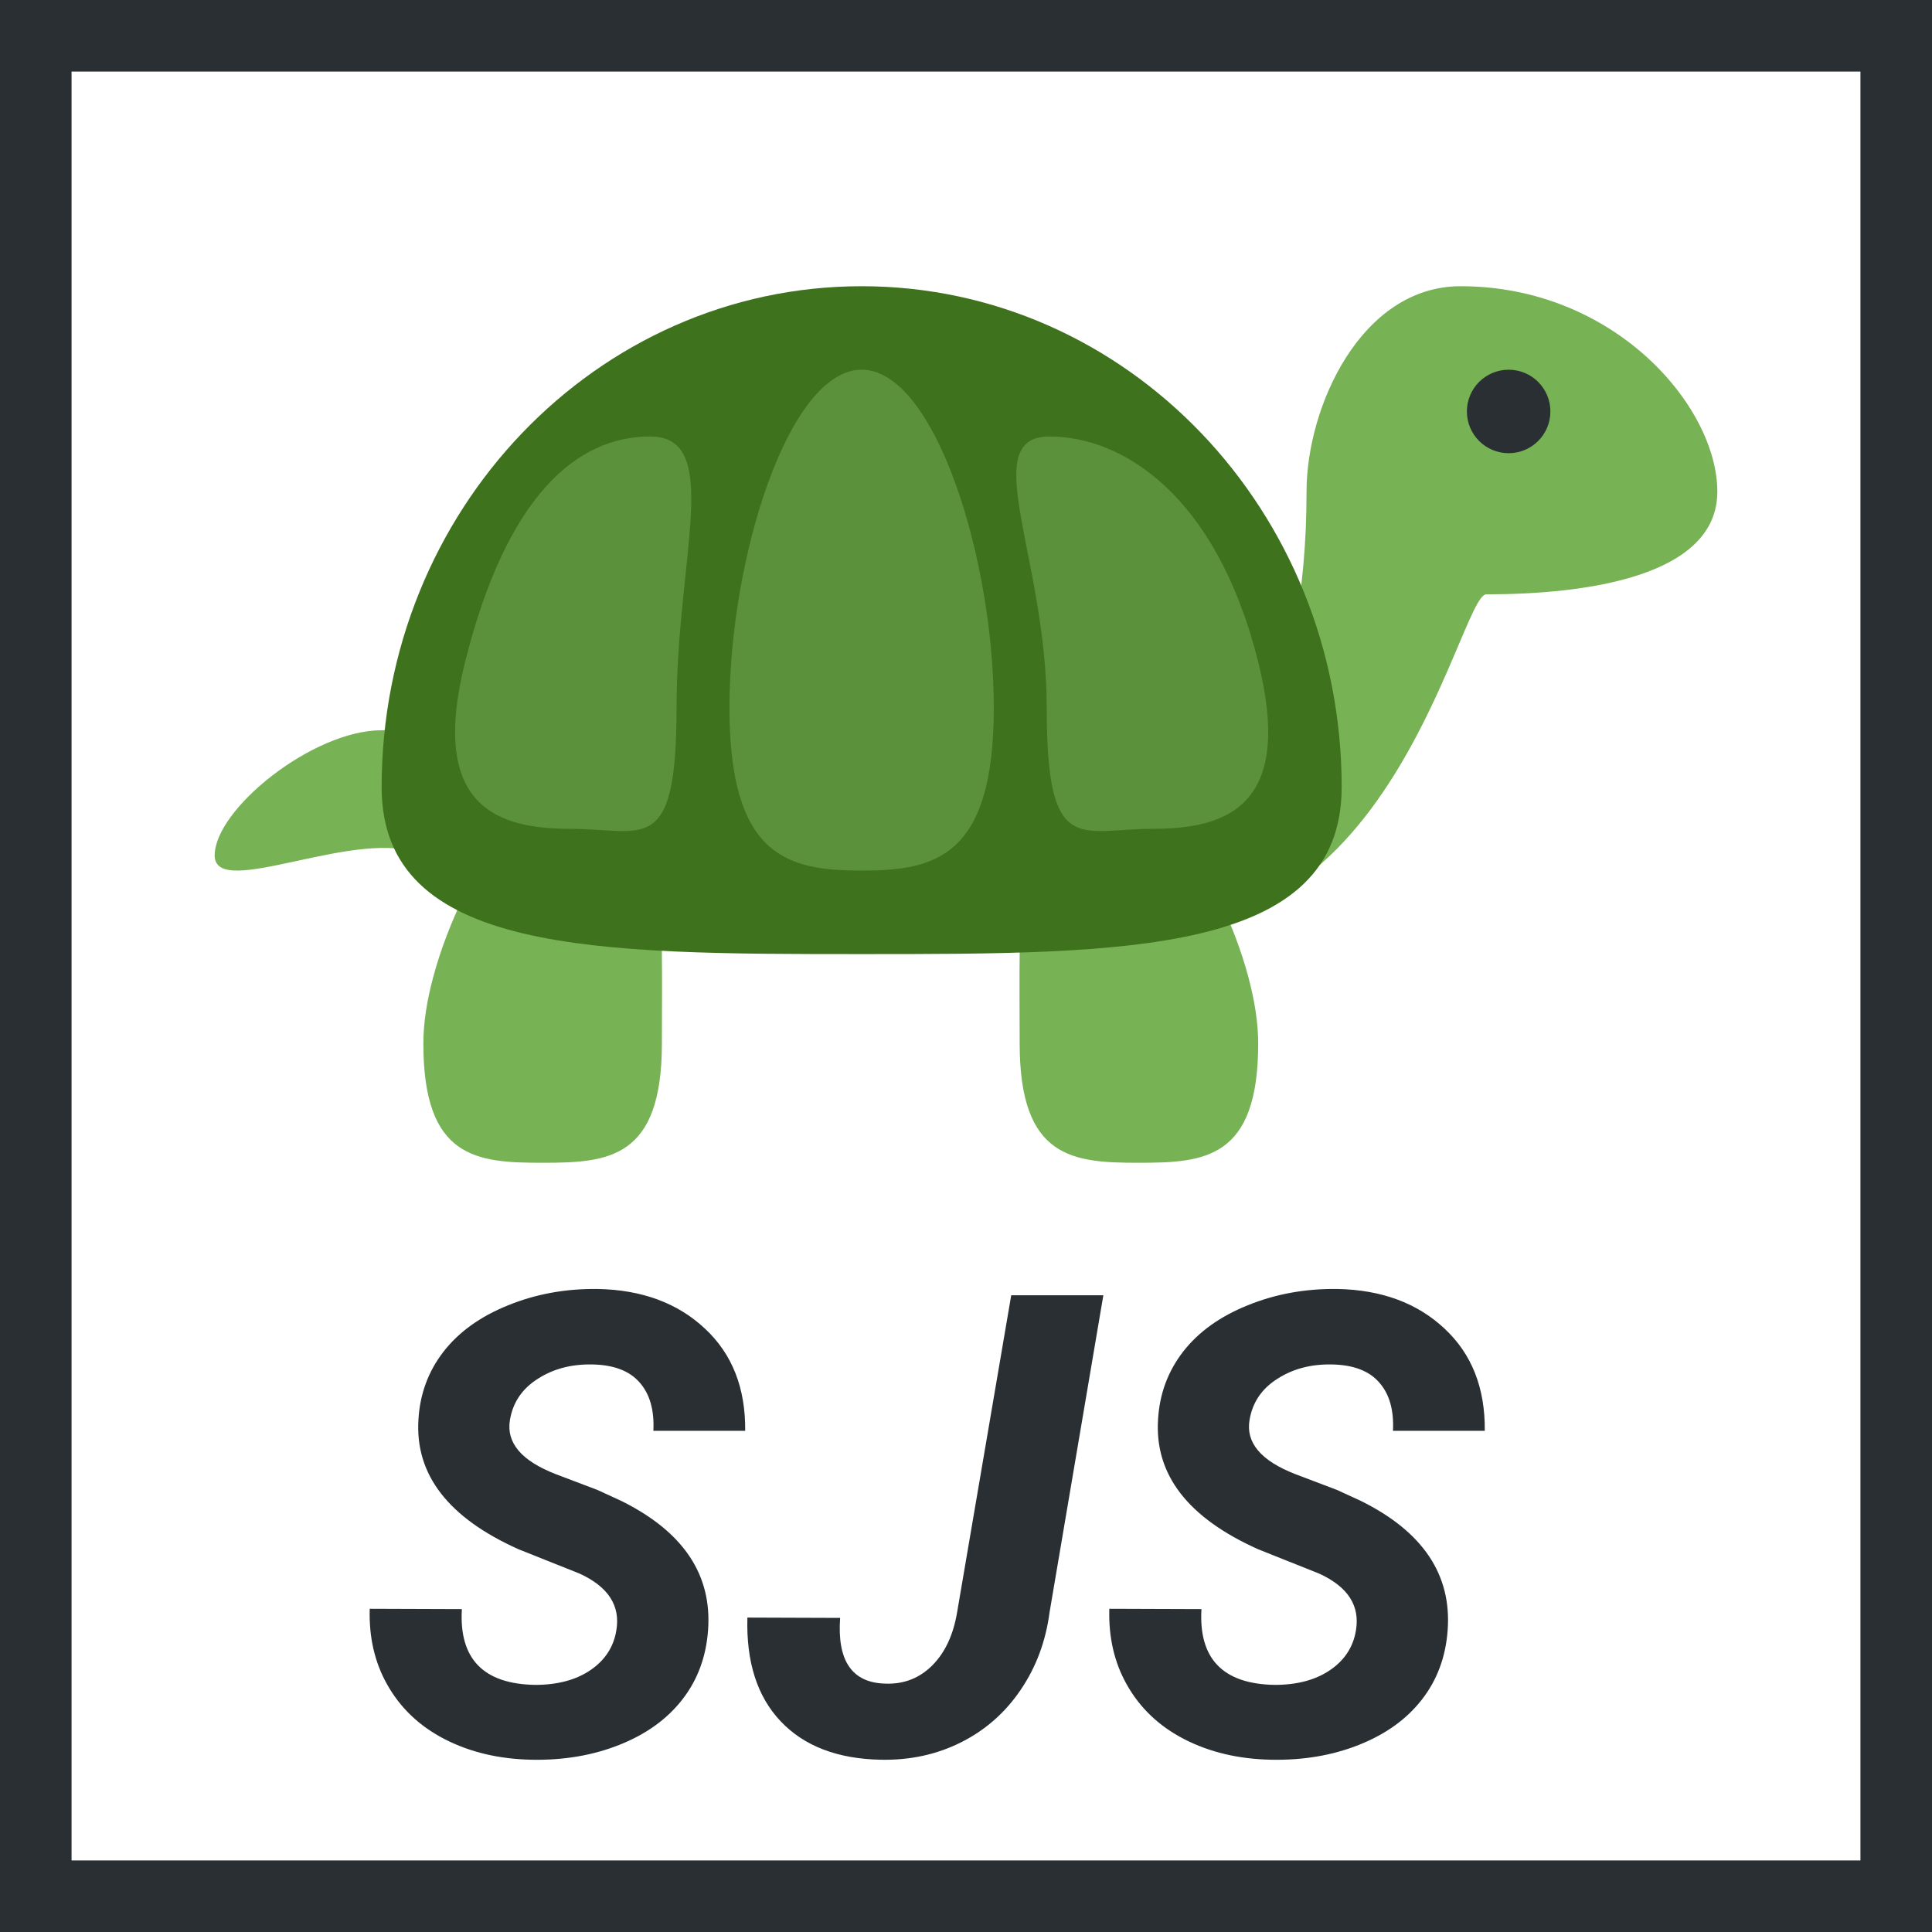<svg width="54" height="54" viewBox="0 0 54 54" fill="none" xmlns="http://www.w3.org/2000/svg">
<rect x="1" y="1" width="52" height="52" stroke="#292F33" stroke-width="2"/>
<path d="M36.518 13.742C36.518 25.225 28.847 25.028 30.5 25.5C38.667 27.834 40.771 16.612 41.541 16.612C44.316 16.612 48 16.119 48 13.742C48 11.364 45.13 8 40.824 8C38.048 8 36.518 11.364 36.518 13.742Z" fill="#77B255"/>
<path d="M6 23.911C6 25.199 10.104 23.046 11.833 23.911C14.167 25.078 14.167 22.866 14.167 21.578C14.167 20.29 12.6 20.411 10.667 20.411C8.734 20.411 6 22.623 6 23.911Z" fill="#77B255"/>
<path d="M28.5 29.167C28.5 32.388 29.992 32.5 31.833 32.5C33.675 32.5 35.167 32.388 35.167 29.167C35.167 28.596 35.068 27.966 34.894 27.315C34.089 24.294 31.681 20.833 30.167 20.833C28.326 20.833 28.5 25.945 28.5 29.167Z" fill="#77B255"/>
<path d="M18.5 29.167C18.5 32.388 17.009 32.5 15.168 32.5C13.325 32.5 11.833 32.388 11.833 29.167C11.833 28.596 11.932 27.966 12.107 27.315C12.912 24.294 15.319 20.833 16.834 20.833C18.675 20.833 18.5 25.945 18.5 29.167Z" fill="#77B255"/>
<path d="M10.667 22C10.667 26.667 16.674 26.667 24.084 26.667C31.493 26.667 37.5 26.667 37.5 22C37.5 14.269 31.493 8 24.084 8C16.674 8 10.667 14.269 10.667 22Z" fill="#3E721D"/>
<path d="M41 11.5C41 12.145 41.523 12.667 42.167 12.667C42.811 12.667 43.334 12.145 43.334 11.5C43.334 10.855 42.811 10.334 42.167 10.334C41.523 10.334 41 10.855 41 11.5Z" fill="#292F33"/>
<path d="M20.389 19.783C20.389 23.973 22.043 24.333 24.084 24.333C26.124 24.333 27.777 23.973 27.777 19.783C27.777 15.595 26.124 10.333 24.084 10.333C22.043 10.333 20.389 15.595 20.389 19.783Z" fill="#5C913B"/>
<path d="M13 18.5C11.984 22.563 13.915 23.167 15.955 23.167C17.996 23.167 18.91 23.972 18.91 19.784C18.91 15.595 20.214 12.2 18.173 12.2C16.133 12.2 14.167 13.834 13 18.5Z" fill="#5C913B"/>
<path d="M29.256 19.783C29.256 23.973 30.171 23.166 32.212 23.166C34.252 23.166 36.182 22.563 35.167 18.5C34 13.833 31.374 12.2 29.334 12.2C27.292 12.2 29.256 15.595 29.256 19.783Z" fill="#5C913B"/>
<path d="M17.225 45.581C17.348 44.884 17.005 44.351 16.196 43.981L14.5 43.305C12.531 42.426 11.597 41.216 11.696 39.675C11.737 38.96 11.972 38.327 12.399 37.776C12.827 37.226 13.428 36.795 14.201 36.484C14.975 36.168 15.81 36.016 16.706 36.027C17.942 36.051 18.941 36.42 19.703 37.135C20.465 37.844 20.84 38.796 20.828 39.991H18.262C18.291 39.411 18.162 38.96 17.875 38.638C17.594 38.315 17.154 38.148 16.557 38.137C15.971 38.125 15.461 38.26 15.027 38.541C14.594 38.816 14.336 39.197 14.254 39.684C14.143 40.322 14.57 40.829 15.537 41.204L16.697 41.644L17.365 41.951C19.094 42.807 19.902 44.008 19.791 45.555C19.738 46.31 19.495 46.964 19.061 47.515C18.634 48.06 18.048 48.478 17.304 48.772C16.565 49.065 15.751 49.202 14.86 49.185C13.952 49.167 13.144 48.977 12.435 48.613C11.726 48.25 11.187 47.737 10.817 47.075C10.472 46.46 10.31 45.757 10.334 44.966L12.909 44.975C12.827 46.363 13.51 47.069 14.957 47.093C15.584 47.093 16.1 46.955 16.504 46.68C16.908 46.404 17.148 46.038 17.225 45.581ZM28.264 36.203H30.839L29.336 45.062C29.23 45.871 28.961 46.595 28.527 47.233C28.094 47.872 27.537 48.361 26.857 48.701C26.178 49.041 25.431 49.202 24.616 49.185C23.409 49.161 22.477 48.804 21.821 48.112C21.165 47.421 20.855 46.454 20.89 45.212L23.482 45.221C23.395 46.428 23.819 47.04 24.757 47.058C25.267 47.075 25.7 46.905 26.058 46.548C26.415 46.19 26.646 45.695 26.752 45.062L28.264 36.203ZM37.897 45.581C38.02 44.884 37.677 44.351 36.868 43.981L35.172 43.305C33.203 42.426 32.269 41.216 32.368 39.675C32.409 38.96 32.644 38.327 33.071 37.776C33.499 37.226 34.1 36.795 34.873 36.484C35.647 36.168 36.481 36.016 37.378 36.027C38.614 36.051 39.613 36.42 40.375 37.135C41.137 37.844 41.512 38.796 41.5 39.991H38.934C38.963 39.411 38.834 38.96 38.547 38.638C38.266 38.315 37.826 38.148 37.228 38.137C36.643 38.125 36.133 38.26 35.699 38.541C35.266 38.816 35.008 39.197 34.926 39.684C34.815 40.322 35.242 40.829 36.209 41.204L37.369 41.644L38.037 41.951C39.766 42.807 40.574 44.008 40.463 45.555C40.41 46.31 40.167 46.964 39.733 47.515C39.306 48.06 38.72 48.478 37.976 48.772C37.237 49.065 36.423 49.202 35.532 49.185C34.624 49.167 33.815 48.977 33.106 48.613C32.398 48.25 31.858 47.737 31.489 47.075C31.144 46.46 30.982 45.757 31.006 44.966L33.581 44.975C33.499 46.363 34.182 47.069 35.629 47.093C36.256 47.093 36.772 46.955 37.176 46.68C37.58 46.404 37.82 46.038 37.897 45.581Z" fill="#292F33"/>
</svg>
